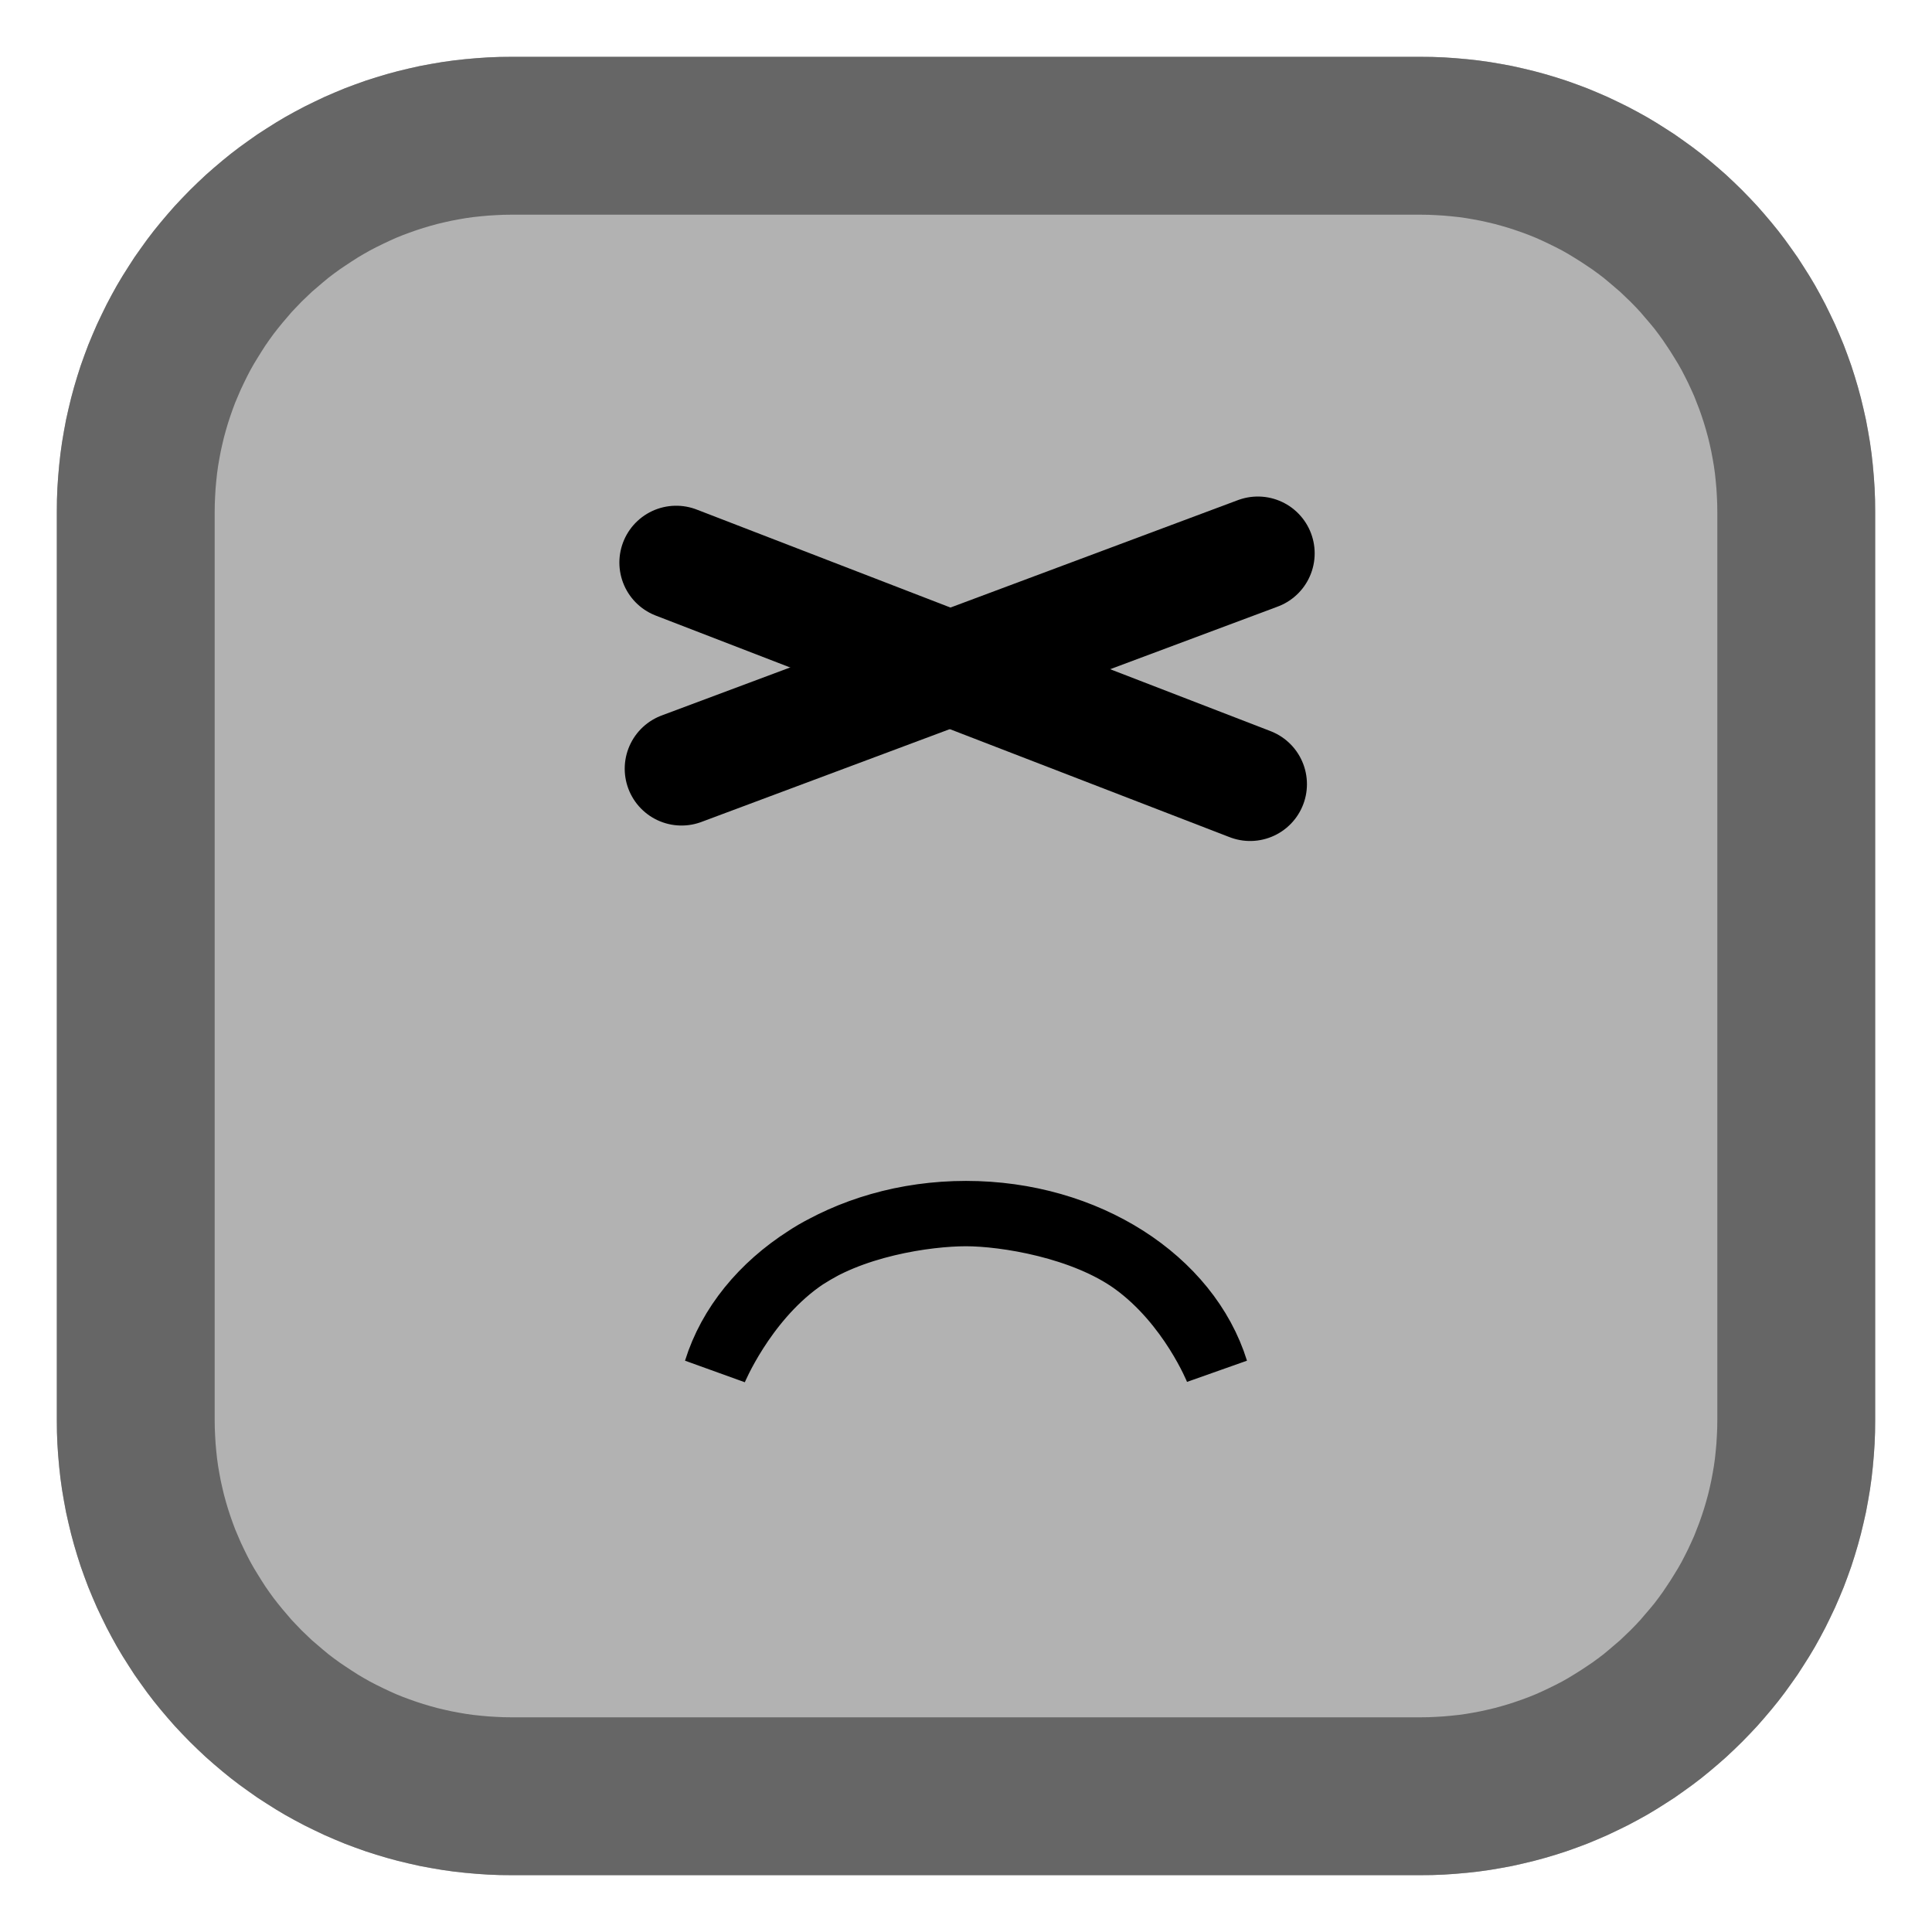 <svg version="1.1" width="17" height="17" viewBox="-0.45 -0.5 17 17" xmlns="http://www.w3.org/2000/svg" xmlns:xlink="http://www.w3.org/1999/xlink">
  <!-- Exported by Scratch - http://scratch.mit.edu/ -->
  <g id="Basic Block">
    <path id="ID0.20500028179958463" fill="#B2B2B2" d="M 16.05 4 C 16.05 1.793 14.257 0 12.05 0 L 4.05 0 C 1.843 0 0.05 1.793 0.05 4 L 0.05 12 C 0.05 14.207 1.843 16 4.05 16 L 12.05 16 C 14.257 16 16.05 14.207 16.05 12 L 16.05 4 Z " stroke-width="0.667"/>
    <path id="ID0.13684633001685143" fill="#666666" d="M 4.05 16 L 3.947 15.999 L 3.844 15.995 L 3.743 15.988 L 3.641 15.979 L 3.541 15.968 L 3.441 15.954 L 3.342 15.937 L 3.244 15.919 L 3.147 15.897 L 3.051 15.874 L 2.955 15.848 L 2.861 15.82 L 2.767 15.79 L 2.675 15.757 L 2.584 15.723 L 2.493 15.685 L 2.405 15.647 L 2.317 15.605 L 2.229 15.562 L 2.144 15.517 L 2.059 15.47 L 1.977 15.421 L 1.895 15.369 L 1.814 15.317 L 1.735 15.261 L 1.657 15.205 L 1.581 15.147 L 1.506 15.086 L 1.433 15.024 L 1.361 14.961 L 1.291 14.895 L 1.222 14.828 L 1.155 14.759 L 1.089 14.689 L 1.026 14.617 L 0.964 14.544 L 0.903 14.469 L 0.845 14.393 L 0.789 14.315 L 0.733 14.236 L 0.681 14.155 L 0.629 14.073 L 0.58 13.991 L 0.533 13.906 L 0.488 13.821 L 0.445 13.733 L 0.403 13.645 L 0.365 13.557 L 0.327 13.466 L 0.293 13.375 L 0.26 13.283 L 0.23 13.189 L 0.202 13.095 L 0.176 12.999 L 0.153 12.903 L 0.131 12.806 L 0.113 12.708 L 0.096 12.609 L 0.082 12.509 L 0.071 12.409 L 0.062 12.307 L 0.055 12.206 L 0.051 12.103 L 0.05 12 L 0.05 4 L 0.051 3.897 L 0.055 3.794 L 0.062 3.693 L 0.071 3.591 L 0.082 3.491 L 0.096 3.391 L 0.113 3.292 L 0.131 3.194 L 0.153 3.097 L 0.176 3.001 L 0.202 2.905 L 0.23 2.811 L 0.26 2.717 L 0.293 2.625 L 0.327 2.534 L 0.365 2.443 L 0.403 2.355 L 0.445 2.267 L 0.488 2.179 L 0.533 2.094 L 0.58 2.009 L 0.629 1.927 L 0.681 1.845 L 0.733 1.764 L 0.789 1.685 L 0.845 1.607 L 0.903 1.531 L 0.964 1.456 L 1.026 1.383 L 1.089 1.311 L 1.155 1.241 L 1.222 1.172 L 1.291 1.105 L 1.361 1.039 L 1.433 0.976 L 1.506 0.914 L 1.581 0.853 L 1.657 0.795 L 1.735 0.739 L 1.814 0.683 L 1.895 0.631 L 1.977 0.579 L 2.059 0.53 L 2.144 0.483 L 2.229 0.438 L 2.317 0.395 L 2.405 0.353 L 2.493 0.315 L 2.584 0.277 L 2.675 0.243 L 2.767 0.21 L 2.861 0.18 L 2.955 0.152 L 3.051 0.126 L 3.147 0.103 L 3.244 0.081 L 3.342 0.063 L 3.441 0.046 L 3.541 0.032 L 3.641 0.021 L 3.743 0.012 L 3.844 0.005 L 3.947 0.001 L 4.05 0 L 12.05 0 L 12.153 0.001 L 12.256 0.005 L 12.357 0.012 L 12.459 0.021 L 12.559 0.032 L 12.659 0.046 L 12.758 0.063 L 12.856 0.081 L 12.953 0.103 L 13.049 0.126 L 13.145 0.152 L 13.239 0.18 L 13.333 0.21 L 13.425 0.243 L 13.516 0.277 L 13.607 0.315 L 13.695 0.353 L 13.783 0.395 L 13.871 0.438 L 13.956 0.483 L 14.041 0.53 L 14.123 0.579 L 14.205 0.631 L 14.286 0.683 L 14.365 0.739 L 14.443 0.795 L 14.519 0.853 L 14.594 0.914 L 14.667 0.976 L 14.739 1.039 L 14.809 1.105 L 14.878 1.172 L 14.945 1.241 L 15.011 1.311 L 15.074 1.383 L 15.136 1.456 L 15.197 1.531 L 15.255 1.607 L 15.311 1.685 L 15.367 1.764 L 15.419 1.845 L 15.471 1.927 L 15.52 2.009 L 15.567 2.094 L 15.612 2.179 L 15.655 2.267 L 15.697 2.355 L 15.735 2.443 L 15.773 2.534 L 15.807 2.625 L 15.84 2.717 L 15.87 2.811 L 15.898 2.905 L 15.924 3.001 L 15.947 3.097 L 15.969 3.194 L 15.987 3.292 L 16.004 3.391 L 16.018 3.491 L 16.029 3.591 L 16.038 3.693 L 16.045 3.794 L 16.049 3.897 L 16.05 4 L 16.05 12 L 16.049 12.103 L 16.045 12.206 L 16.038 12.307 L 16.029 12.409 L 16.018 12.509 L 16.004 12.609 L 15.987 12.708 L 15.969 12.806 L 15.947 12.903 L 15.924 12.999 L 15.898 13.095 L 15.87 13.189 L 15.84 13.283 L 15.807 13.375 L 15.773 13.466 L 15.735 13.557 L 15.697 13.645 L 15.655 13.733 L 15.612 13.821 L 15.567 13.906 L 15.52 13.991 L 15.471 14.073 L 15.419 14.155 L 15.367 14.236 L 15.311 14.315 L 15.255 14.393 L 15.197 14.469 L 15.136 14.544 L 15.074 14.617 L 15.011 14.689 L 14.945 14.759 L 14.878 14.828 L 14.809 14.895 L 14.739 14.961 L 14.667 15.024 L 14.594 15.086 L 14.519 15.147 L 14.443 15.205 L 14.365 15.261 L 14.286 15.317 L 14.205 15.369 L 14.123 15.421 L 14.041 15.47 L 13.956 15.517 L 13.871 15.562 L 13.783 15.605 L 13.695 15.647 L 13.607 15.685 L 13.516 15.723 L 13.425 15.757 L 13.333 15.79 L 13.239 15.82 L 13.145 15.848 L 13.049 15.874 L 12.953 15.897 L 12.856 15.919 L 12.758 15.937 L 12.659 15.954 L 12.559 15.968 L 12.459 15.979 L 12.357 15.988 L 12.256 15.995 L 12.153 15.999 L 12.05 16 L 4.05 16 Z M 4.059 14.611 L 12.041 14.611 L 12.118 14.61 L 12.185 14.607 L 12.252 14.603 L 12.318 14.597 L 12.384 14.59 L 12.449 14.581 L 12.513 14.57 L 12.577 14.558 L 12.64 14.544 L 12.703 14.529 L 12.765 14.512 L 12.826 14.494 L 12.887 14.474 L 12.947 14.453 L 13.006 14.431 L 13.065 14.407 L 13.123 14.381 L 13.18 14.354 L 13.237 14.326 L 13.293 14.297 L 13.348 14.266 L 13.402 14.233 L 13.455 14.2 L 13.508 14.165 L 13.56 14.13 L 13.611 14.093 L 13.661 14.055 L 13.709 14.015 L 13.757 13.974 L 13.805 13.933 L 13.851 13.889 L 13.896 13.846 L 13.94 13.801 L 13.983 13.755 L 14.024 13.707 L 14.065 13.659 L 14.105 13.611 L 14.143 13.561 L 14.18 13.51 L 14.215 13.458 L 14.25 13.405 L 14.283 13.352 L 14.316 13.298 L 14.347 13.243 L 14.376 13.187 L 14.404 13.131 L 14.431 13.073 L 14.457 13.015 L 14.48 12.956 L 14.503 12.897 L 14.524 12.837 L 14.544 12.776 L 14.562 12.715 L 14.579 12.653 L 14.594 12.591 L 14.608 12.527 L 14.62 12.463 L 14.631 12.399 L 14.64 12.334 L 14.647 12.268 L 14.653 12.202 L 14.657 12.135 L 14.66 12.068 L 14.661 11.991 L 14.661 4.009 L 14.66 3.932 L 14.657 3.865 L 14.653 3.798 L 14.647 3.732 L 14.64 3.666 L 14.631 3.601 L 14.62 3.537 L 14.608 3.473 L 14.594 3.409 L 14.579 3.347 L 14.562 3.285 L 14.544 3.224 L 14.524 3.163 L 14.503 3.103 L 14.48 3.044 L 14.457 2.985 L 14.431 2.927 L 14.404 2.869 L 14.376 2.813 L 14.347 2.757 L 14.316 2.702 L 14.283 2.648 L 14.25 2.595 L 14.215 2.542 L 14.18 2.49 L 14.143 2.439 L 14.105 2.389 L 14.065 2.341 L 14.024 2.293 L 13.983 2.245 L 13.94 2.199 L 13.896 2.154 L 13.851 2.111 L 13.805 2.067 L 13.757 2.026 L 13.709 1.985 L 13.661 1.945 L 13.611 1.907 L 13.56 1.87 L 13.508 1.835 L 13.455 1.8 L 13.402 1.767 L 13.348 1.734 L 13.293 1.703 L 13.237 1.674 L 13.18 1.646 L 13.123 1.619 L 13.065 1.593 L 13.006 1.569 L 12.947 1.547 L 12.887 1.526 L 12.826 1.506 L 12.765 1.488 L 12.703 1.471 L 12.64 1.456 L 12.577 1.442 L 12.513 1.43 L 12.449 1.419 L 12.384 1.41 L 12.318 1.403 L 12.252 1.397 L 12.185 1.393 L 12.118 1.39 L 12.041 1.389 L 4.059 1.389 L 3.982 1.39 L 3.915 1.393 L 3.848 1.397 L 3.782 1.403 L 3.716 1.41 L 3.651 1.419 L 3.587 1.43 L 3.523 1.442 L 3.46 1.456 L 3.397 1.471 L 3.335 1.488 L 3.274 1.506 L 3.213 1.526 L 3.153 1.547 L 3.094 1.569 L 3.035 1.593 L 2.977 1.619 L 2.92 1.646 L 2.863 1.674 L 2.807 1.703 L 2.752 1.734 L 2.698 1.766 L 2.645 1.8 L 2.592 1.835 L 2.54 1.87 L 2.489 1.907 L 2.439 1.945 L 2.391 1.985 L 2.343 2.026 L 2.295 2.067 L 2.249 2.111 L 2.204 2.154 L 2.161 2.199 L 2.117 2.245 L 2.076 2.293 L 2.035 2.341 L 1.996 2.389 L 1.957 2.439 L 1.92 2.49 L 1.884 2.542 L 1.85 2.595 L 1.817 2.648 L 1.784 2.702 L 1.753 2.757 L 1.724 2.813 L 1.696 2.87 L 1.669 2.927 L 1.644 2.985 L 1.619 3.044 L 1.597 3.103 L 1.576 3.163 L 1.556 3.224 L 1.538 3.285 L 1.521 3.347 L 1.506 3.41 L 1.492 3.473 L 1.48 3.537 L 1.469 3.601 L 1.46 3.666 L 1.453 3.731 L 1.447 3.798 L 1.443 3.865 L 1.44 3.932 L 1.439 4.009 L 1.439 11.991 L 1.44 12.068 L 1.443 12.135 L 1.447 12.202 L 1.453 12.269 L 1.46 12.334 L 1.469 12.399 L 1.48 12.463 L 1.492 12.527 L 1.506 12.59 L 1.521 12.653 L 1.538 12.715 L 1.556 12.776 L 1.576 12.837 L 1.597 12.897 L 1.619 12.956 L 1.644 13.015 L 1.669 13.073 L 1.696 13.13 L 1.724 13.187 L 1.753 13.243 L 1.784 13.298 L 1.817 13.352 L 1.85 13.405 L 1.884 13.458 L 1.92 13.51 L 1.957 13.561 L 1.996 13.611 L 2.035 13.659 L 2.076 13.707 L 2.117 13.755 L 2.161 13.801 L 2.204 13.846 L 2.249 13.889 L 2.295 13.933 L 2.343 13.974 L 2.391 14.015 L 2.439 14.055 L 2.489 14.093 L 2.54 14.13 L 2.592 14.165 L 2.645 14.2 L 2.698 14.234 L 2.752 14.266 L 2.807 14.297 L 2.863 14.326 L 2.92 14.354 L 2.977 14.381 L 3.035 14.407 L 3.094 14.431 L 3.153 14.453 L 3.213 14.474 L 3.274 14.494 L 3.335 14.512 L 3.397 14.529 L 3.46 14.544 L 3.523 14.558 L 3.587 14.57 L 3.651 14.581 L 3.716 14.59 L 3.782 14.597 L 3.848 14.603 L 3.915 14.607 L 3.982 14.61 L 4.059 14.611 Z " stroke-width="0.667"/>
  </g>
  <g id="ID0.3314868160523474">
    <path id="ID0.2542578340508044" fill="none" stroke="black" stroke-width="0.56" d="M 10.255 11.556 C 10.255 11.556 10.025 10.978 9.526 10.616 C 9.085 10.296 8.395 10.186 8.05 10.186 C 7.705 10.186 7.028 10.282 6.588 10.602 C 6.089 10.964 5.845 11.556 5.845 11.556 C 6.092 10.761 6.986 10.171 8.05 10.171 C 9.114 10.171 10.008 10.761 10.255 11.556 Z "/>
  </g>
  <path id="ID0.7324265497736633" fill="none" stroke="#000000" stroke-width="1" stroke-linecap="round" d="M 5.5 4.45 L 10.55 6.4 "/>
  <path id="ID0.7324265497736633" fill="none" stroke="#000000" stroke-width="1" stroke-linecap="round" d="M 5.547 6.264 L 10.618 4.369 "/>
</svg>
